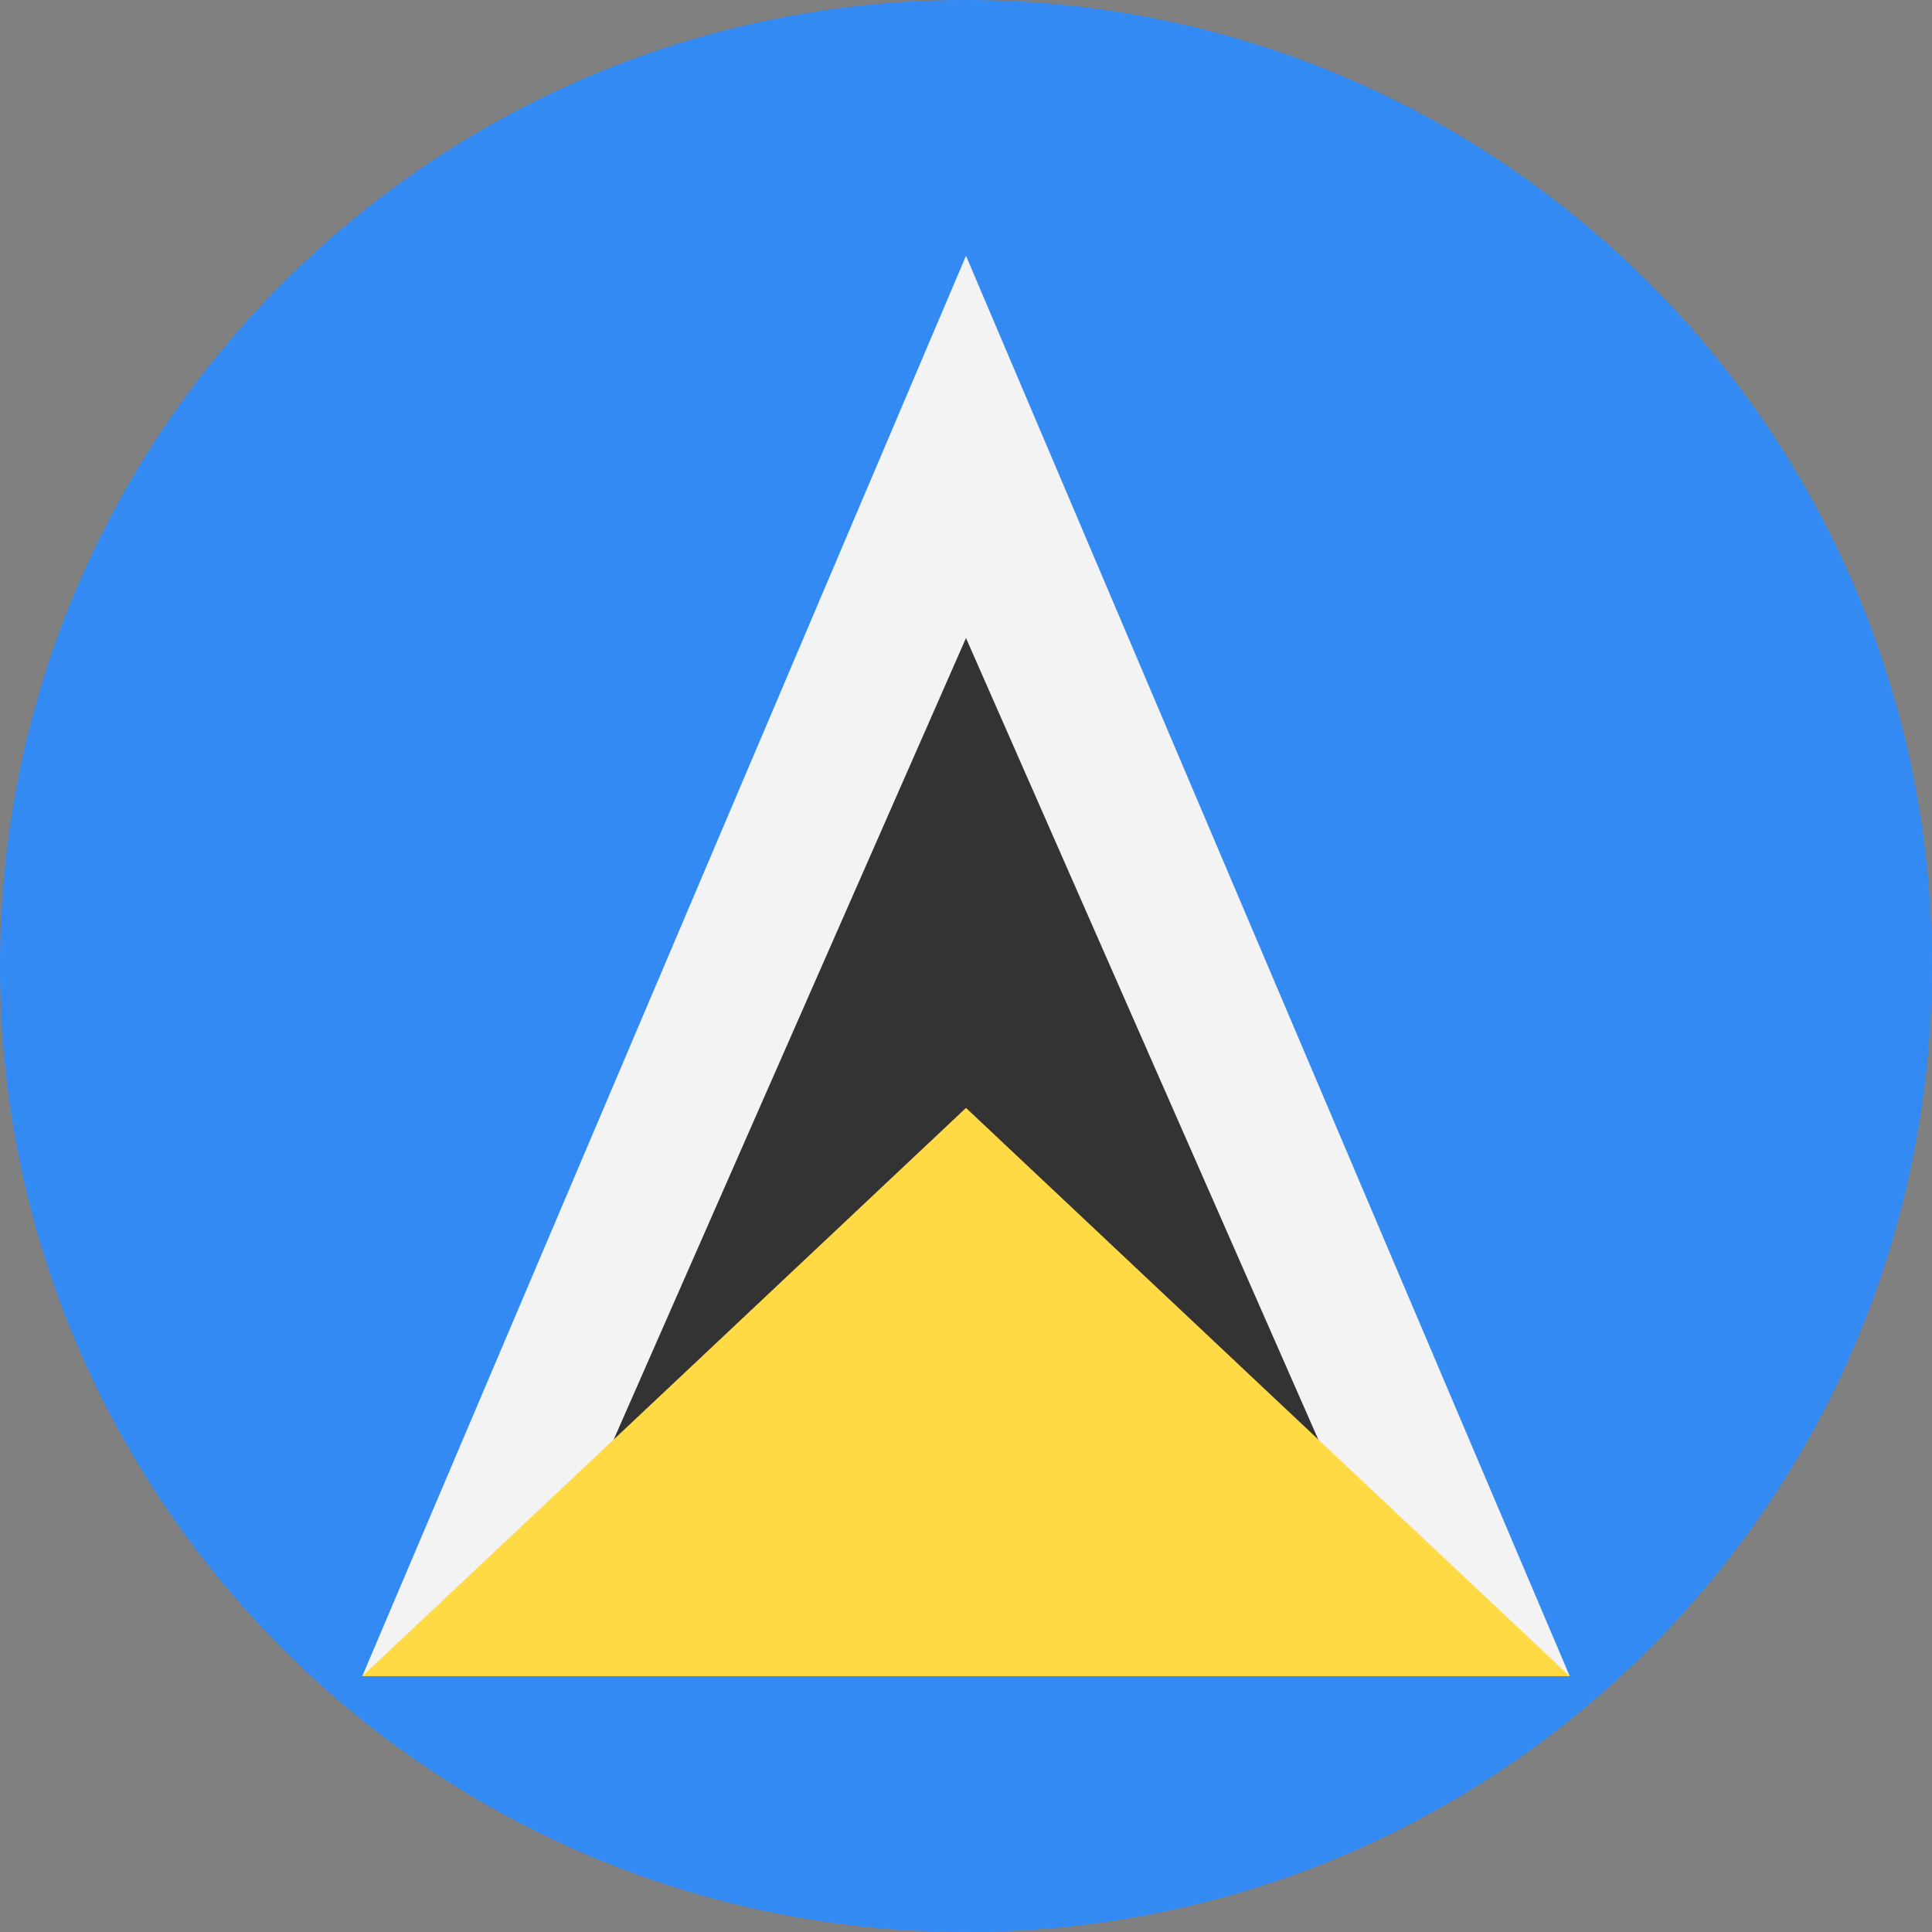 <?xml version="1.0" encoding="UTF-8"?>
<svg xmlns="http://www.w3.org/2000/svg" xmlns:xlink="http://www.w3.org/1999/xlink" width="20" height="20" viewBox="0 0 20 20">
<rect x="0" y="0" width="20" height="20" fill="#808080" stroke="none"/>
<path fill-rule="nonzero" fill="rgb(20%, 54.118%, 95.294%)" fill-opacity="1" d="M 20 10 C 20 15.523 15.523 20 10 20 C 4.477 20 0 15.523 0 10 C 0 4.477 4.477 0 10 0 C 15.523 0 20 4.477 20 10 Z M 20 10 "/>
<path fill-rule="nonzero" fill="rgb(95.294%, 95.294%, 95.294%)" fill-opacity="1" d="M 3.75 17.352 L 16.25 17.352 L 10 2.648 Z M 3.75 17.352 "/>
<path fill-rule="nonzero" fill="rgb(20%, 20%, 20%)" fill-opacity="1" d="M 5.922 15.883 L 10 6.605 L 14.078 15.883 Z M 5.922 15.883 "/>
<path fill-rule="nonzero" fill="rgb(100%, 85.49%, 26.667%)" fill-opacity="1" d="M 3.75 17.352 L 16.25 17.352 L 10 11.469 Z M 3.75 17.352 "/>
</svg>
